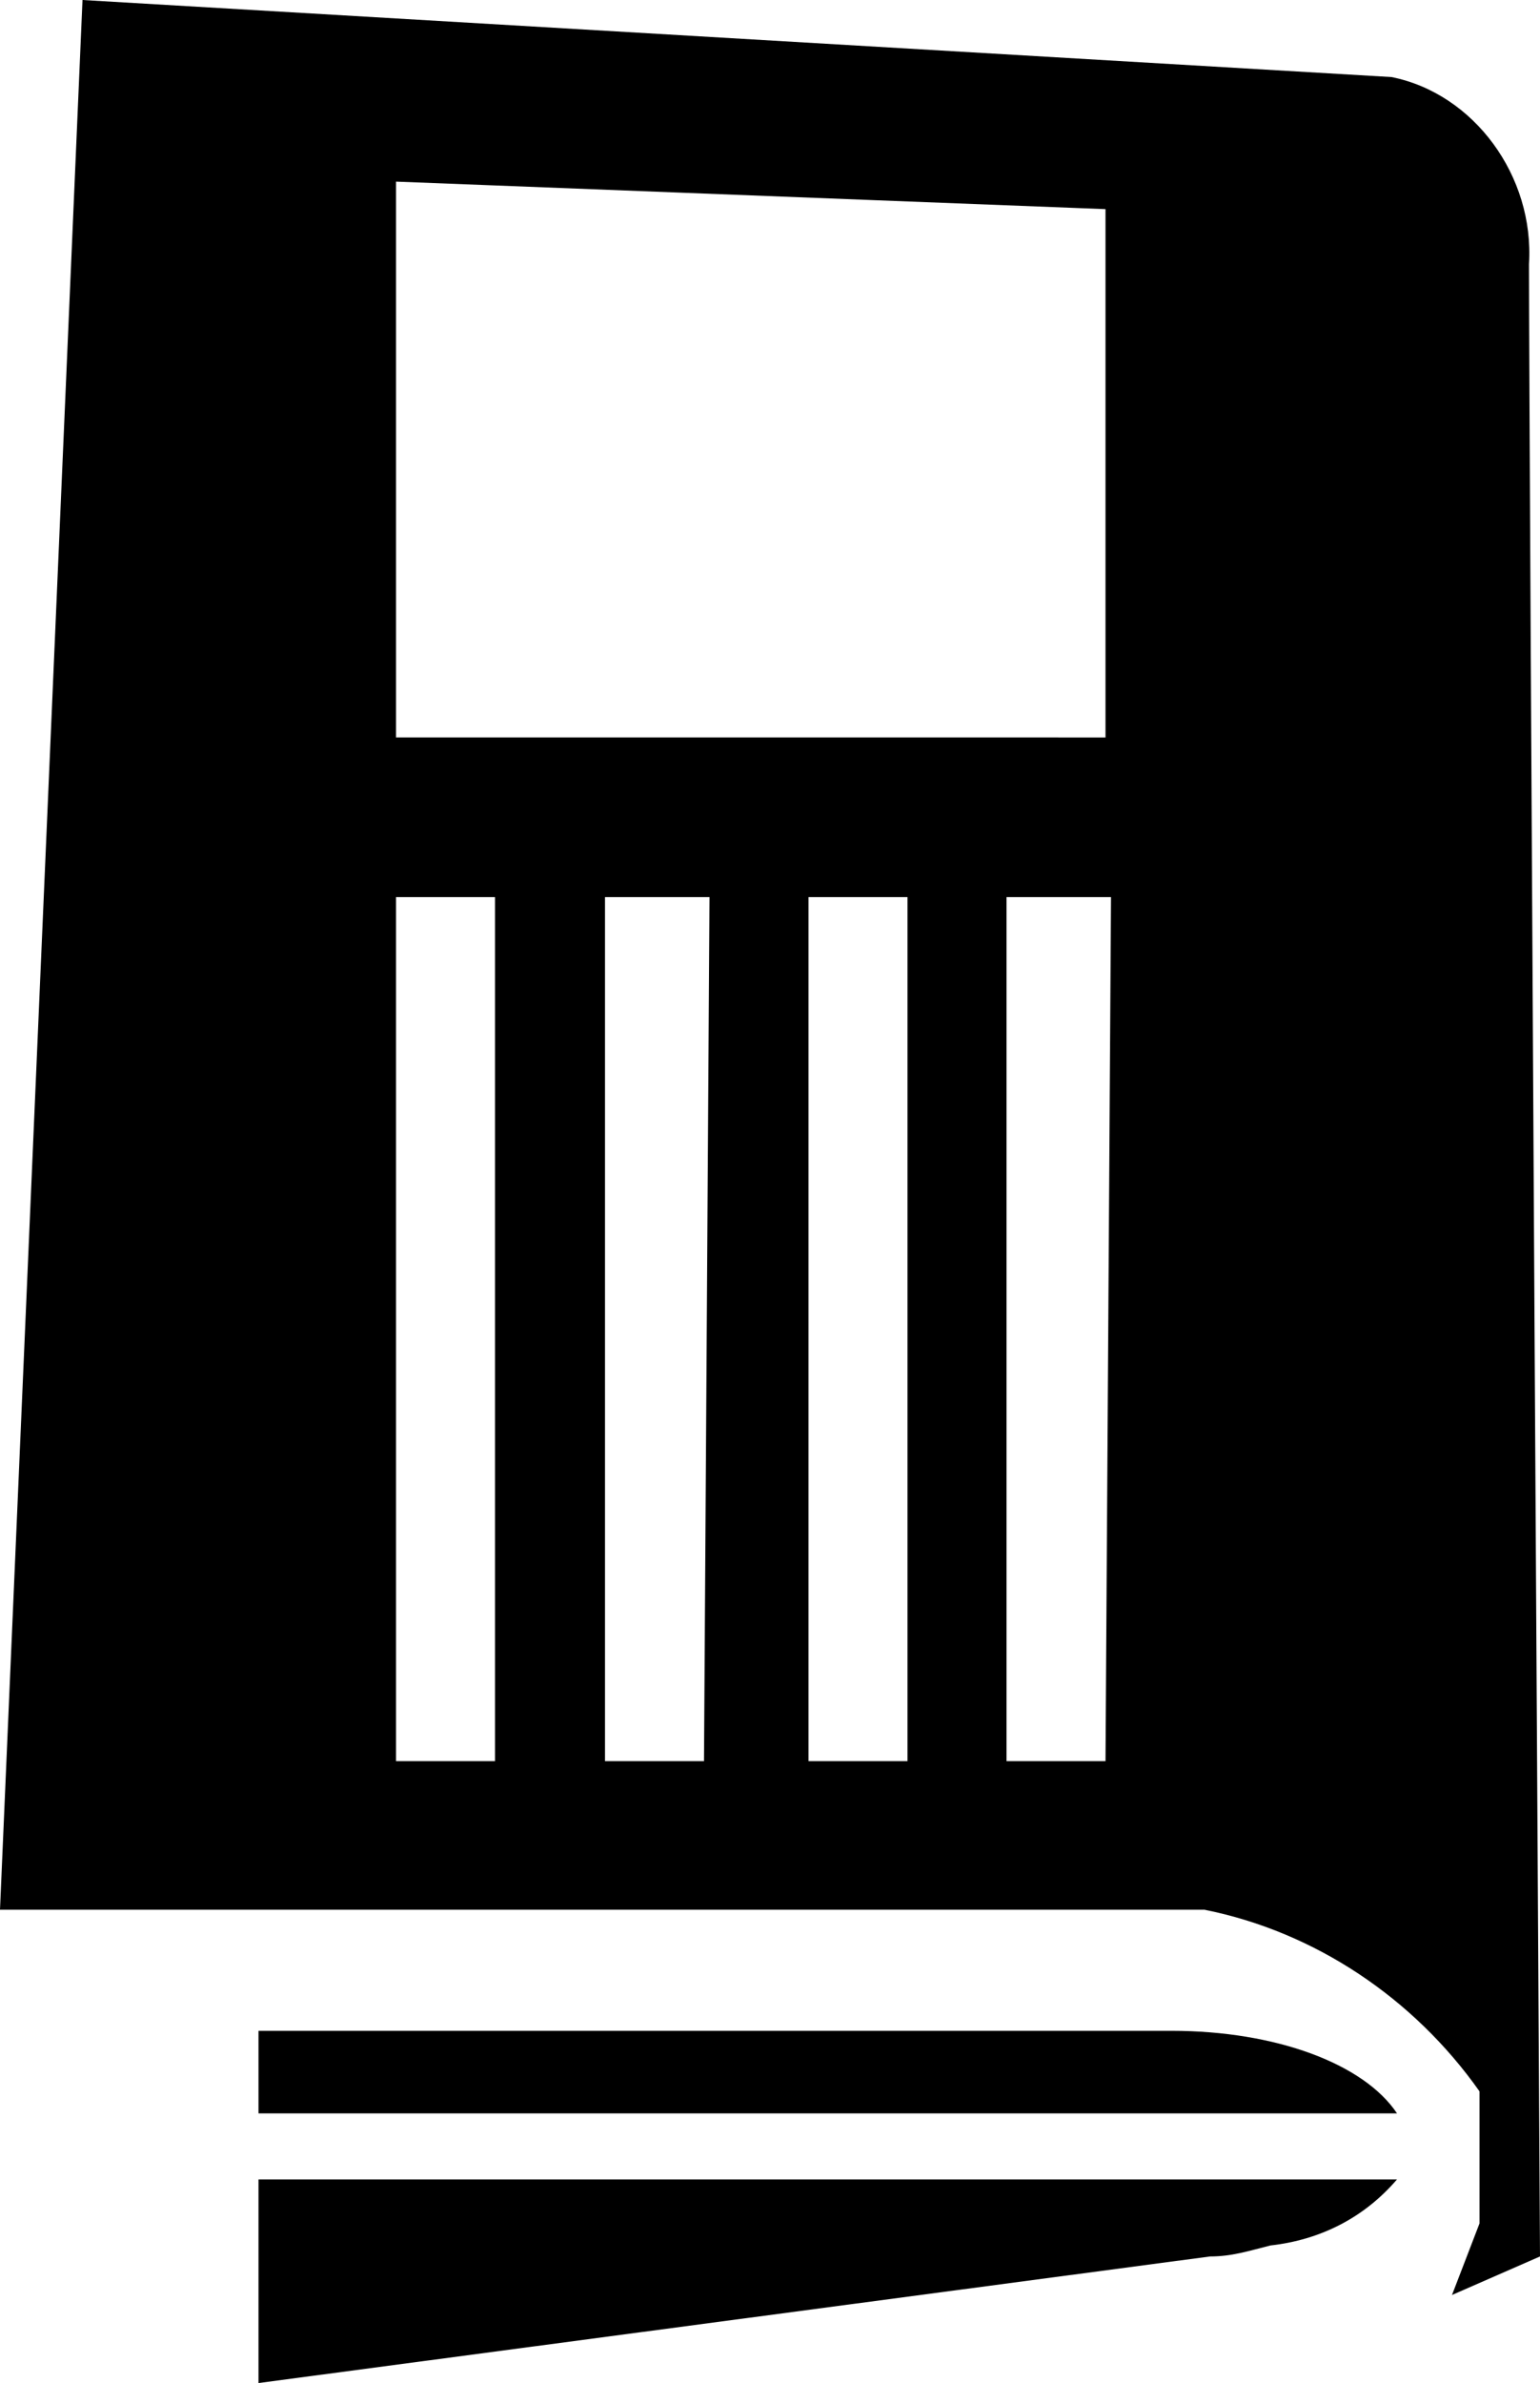 <svg id="Layer_1" xmlns="http://www.w3.org/2000/svg" viewBox="0 0 28 43.3">
    <path class="st0" d="M28 41s-.2-33.2-.2-36.2c.1-1.6-1-3.1-2.5-3.4L1.5 0 0 34.7h21.9c2 .4 3.8 1.6 5 3.3v2.4l-.5 1.3L28 41zM9.1 32H7.2V16.3H9V32zm3.7 0H11V16.3h1.9L12.8 32zm3.7 0h-1.8V16.3h1.8V32zM7.2 13.4V3.3l12.9.5v9.6H7.2zM20.1 32h-1.8V16.3h1.9L20.1 32z"/><path class="st0" d="M21.3 36.9H4.7v1.5h20.7c-.6-.9-2.2-1.5-4.1-1.5zM4.7 43.2v.1L22 41c.4 0 .7-.1 1.1-.2.9-.1 1.7-.5 2.3-1.2H4.7v3.6z"/>
</svg>
